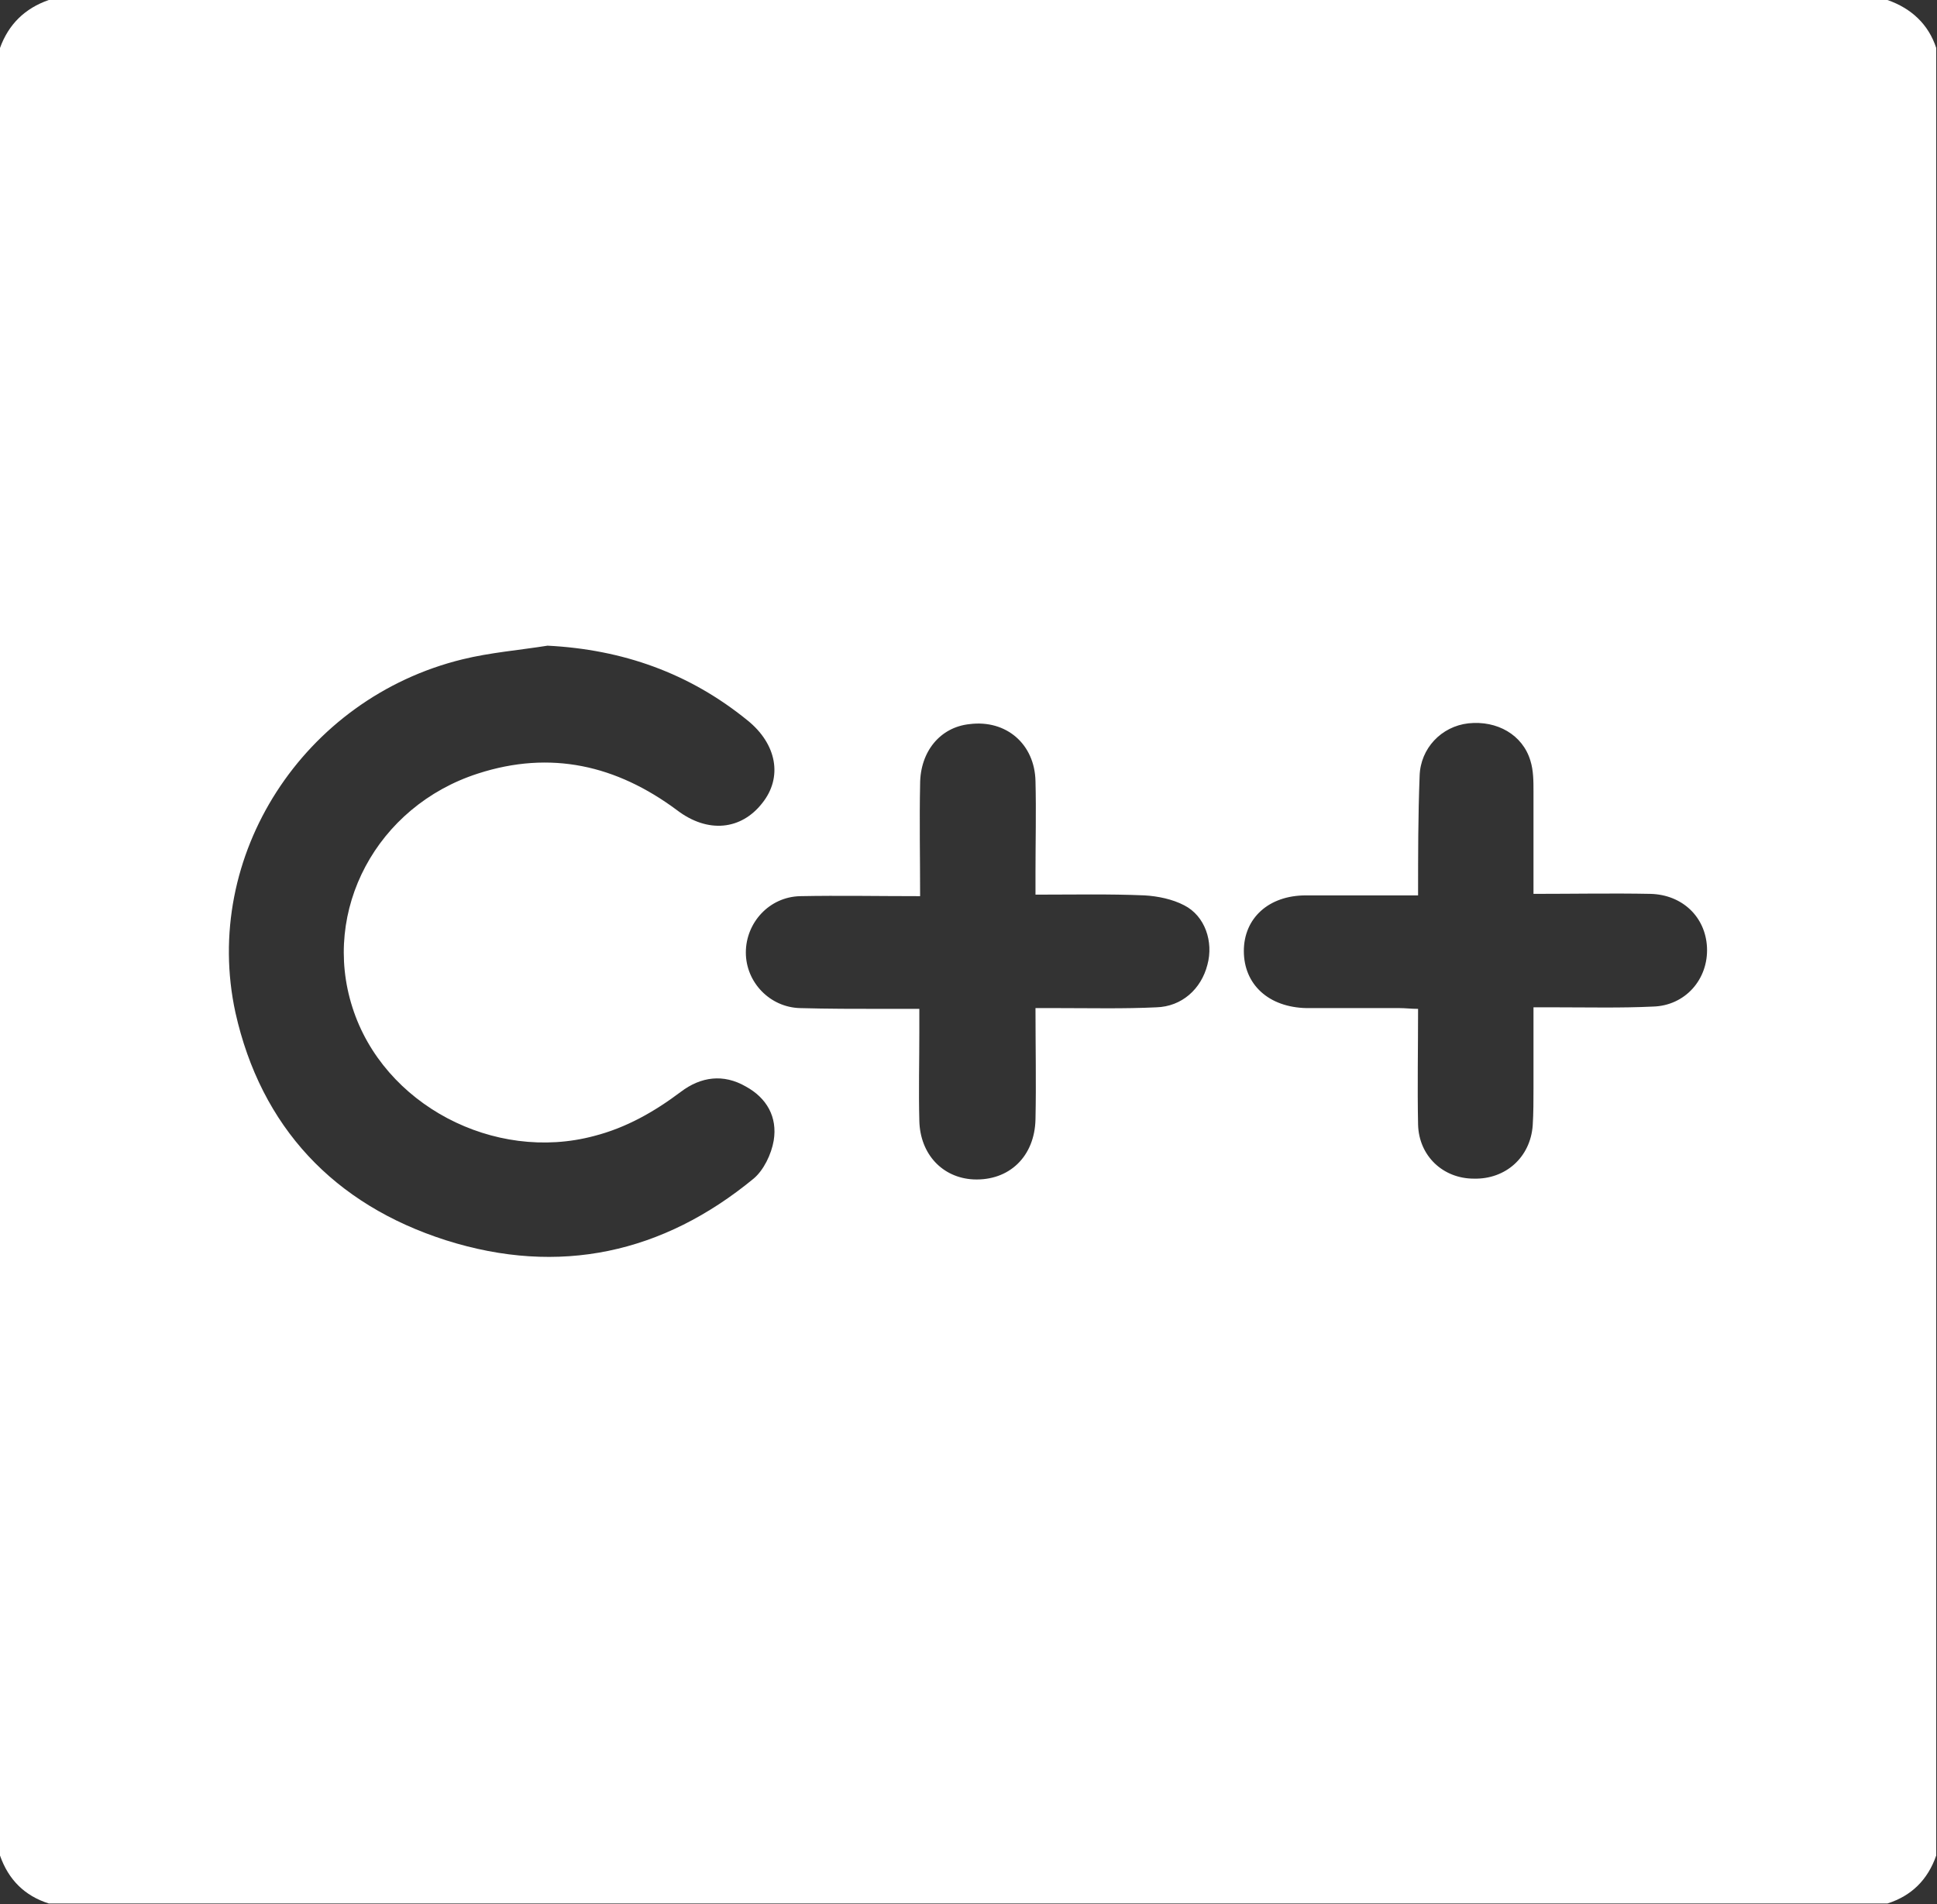 <svg width="60" height="59" viewBox="0 0 60 59" fill="none" xmlns="http://www.w3.org/2000/svg">
<rect x="0" y="0" width="60" height="59" fill="#333333" stroke="none"/>
<g clip-path="url(#clip0_1_50)">
<path d="M0 57.49C0 38.83 0 20.17 0 1.486C0.264 0.755 0.768 0.259 1.511 0C20.488 0 39.464 0 58.465 0C59.208 0.259 59.736 0.755 59.976 1.486C59.976 20.146 59.976 38.806 59.976 57.49C59.712 58.245 59.208 58.74 58.465 58.976C39.488 58.976 20.512 58.976 1.511 58.976C0.768 58.74 0.264 58.245 0 57.49ZM16.961 20.005C16.074 20.146 15.186 20.217 14.322 20.429C9.404 21.633 6.237 26.516 7.293 31.375C8.085 34.914 10.34 37.32 13.819 38.429C17.321 39.538 20.536 38.83 23.343 36.518C23.654 36.259 23.894 35.763 23.966 35.339C24.086 34.607 23.75 34.018 23.103 33.664C22.407 33.263 21.711 33.357 21.088 33.829C20.272 34.442 19.408 34.938 18.401 35.197C15.306 36.023 11.875 34.23 10.916 31.21C9.956 28.214 11.659 24.982 14.802 23.968C17.057 23.237 19.096 23.709 20.968 25.1C21.927 25.832 22.959 25.714 23.607 24.888C24.254 24.086 24.062 23.048 23.151 22.317C21.352 20.854 19.288 20.123 16.961 20.005ZM28.501 27.766C27.205 27.766 26.006 27.742 24.782 27.766C23.823 27.79 23.103 28.592 23.103 29.512C23.103 30.432 23.846 31.21 24.782 31.234C25.646 31.258 26.509 31.258 27.349 31.258C27.709 31.258 28.069 31.258 28.477 31.258C28.477 31.564 28.477 31.776 28.477 31.965C28.477 32.885 28.453 33.805 28.477 34.725C28.501 35.763 29.196 36.495 30.156 36.542C31.259 36.589 32.051 35.834 32.075 34.678C32.099 33.546 32.075 32.437 32.075 31.234C32.363 31.234 32.555 31.234 32.771 31.234C33.779 31.234 34.81 31.258 35.818 31.21C36.609 31.187 37.209 30.644 37.401 29.889C37.593 29.181 37.329 28.379 36.681 28.049C36.322 27.86 35.866 27.766 35.458 27.742C34.354 27.695 33.251 27.719 32.075 27.719C32.075 27.459 32.075 27.247 32.075 27.035C32.075 26.091 32.099 25.148 32.075 24.204C32.051 23.048 31.163 22.293 30.036 22.435C29.124 22.529 28.501 23.284 28.501 24.298C28.477 25.431 28.501 26.539 28.501 27.766ZM43.926 27.742C42.703 27.742 41.575 27.742 40.448 27.742C39.296 27.742 38.529 28.45 38.529 29.465C38.529 30.503 39.296 31.21 40.472 31.234C41.431 31.234 42.391 31.234 43.351 31.234C43.543 31.234 43.711 31.258 43.926 31.258C43.926 32.508 43.902 33.664 43.926 34.843C43.95 35.81 44.694 36.518 45.654 36.518C46.637 36.542 47.405 35.858 47.477 34.867C47.501 34.489 47.501 34.088 47.501 33.711C47.501 32.885 47.501 32.083 47.501 31.21C47.789 31.21 48.005 31.21 48.221 31.21C49.204 31.21 50.212 31.234 51.196 31.187C52.203 31.163 52.923 30.337 52.875 29.347C52.827 28.403 52.107 27.719 51.124 27.695C49.948 27.672 48.748 27.695 47.501 27.695C47.501 26.587 47.501 25.572 47.501 24.534C47.501 24.204 47.501 23.874 47.405 23.567C47.165 22.765 46.373 22.317 45.486 22.411C44.646 22.505 43.998 23.189 43.974 24.039C43.926 25.289 43.926 26.469 43.926 27.742Z" fill="white"/>
</g>
<defs>
<clipPath id="clip0_1_50">
<rect width="60" height="59" fill="white"/>
</clipPath>
</defs>
</svg>
